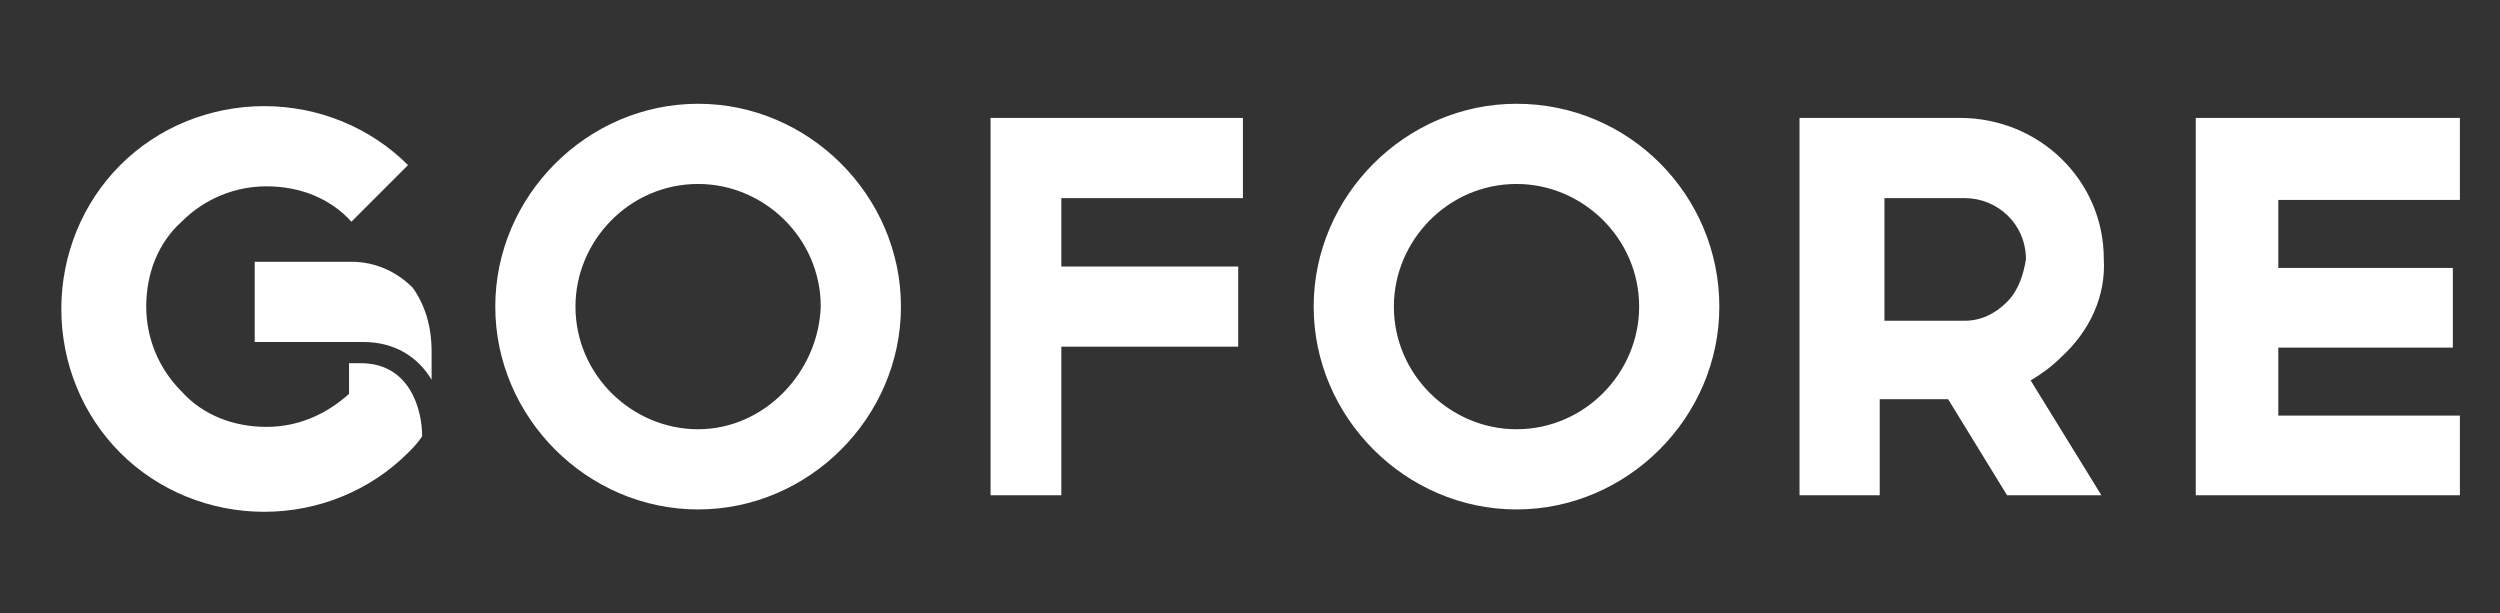 <?xml version="1.0" encoding="UTF-8"?>
<svg width="106px" height="26px" viewBox="0 0 106 26" version="1.1" xmlns="http://www.w3.org/2000/svg" xmlns:xlink="http://www.w3.org/1999/xlink">
    <rect x="0" y="0" width="106" height="26" fill="#333333" stroke="none"/>
    <!-- Generator: Sketch 41.2 (35397) - http://www.bohemiancoding.com/sketch -->
    <title>logo-gofore</title>
    <desc>Created with Sketch.</desc>
    <defs></defs>
    <g id="export" stroke="none" stroke-width="1" fill="none" fill-rule="evenodd">
        <g id="logo-gofore" fill="#FFFFFF">
            <path d="M64.3,4.4 C59.6,4.4 55.7,8.3 55.7,13 C55.7,17.7 59.6,21.6 64.3,21.6 C69,21.6 72.9,17.7 72.9,13 C72.9,8.3 69.1,4.4 64.3,4.4 L64.3,4.4 Z M64.3,18.2 C61.5,18.2 59.1,15.9 59.1,13 C59.1,10.2 61.4,7.8 64.3,7.8 C67.1,7.8 69.5,10.1 69.5,13 C69.5,15.8 67.2,18.2 64.3,18.2 L64.3,18.2 Z M29.6,4.4 C24.9,4.4 21,8.3 21,13 C21,17.7 24.9,21.6 29.6,21.6 C34.3,21.6 38.2,17.7 38.2,13 C38.2,8.3 34.3,4.4 29.6,4.4 L29.6,4.4 Z M29.6,18.2 C26.8,18.2 24.4,15.9 24.4,13 C24.4,10.2 26.7,7.8 29.6,7.8 C32.4,7.8 34.8,10.1 34.8,13 C34.7,15.8 32.4,18.2 29.6,18.2 L29.6,18.2 Z M42,21 L45,21 L45,14.7 L52.5,14.7 L52.5,11.3 L45,11.3 L45,8.4 L52.7,8.4 L52.7,5 L42,5 L42,21 Z M104.3,8.379 L104.3,5 L93.1,5 L93.1,21 L104.3,21 L104.3,17.621 L96.6,17.621 L96.6,14.739 L104,14.739 L104,11.36 L96.6,11.36 L96.6,8.478 L104.3,8.478 L104.3,8.379 Z M89.2,10.963 C89.2,7.683 86.5,5 83.1,5 L76.3,5 L76.3,21 L79.7,21 L79.7,16.925 L82.6,16.925 L85.1,21 L89.1,21 L86.1,16.13 C86.6,15.832 87,15.534 87.4,15.137 C88.6,14.043 89.3,12.553 89.2,10.963 L89.2,10.963 Z M85.1,12.8 C84.6,13.3 84,13.6 83.3,13.6 L79.9,13.6 L79.9,8.4 L83.3,8.4 C84.7,8.4 85.9,9.5 85.9,11 C85.8,11.6 85.6,12.3 85.1,12.8 L85.1,12.8 Z M15.3,15.4 L14.8,15.4 L14.8,16.7 C13.8,17.6 12.6,18.1 11.3,18.1 C9.9,18.1 8.6,17.6 7.7,16.6 C6.7,15.6 6.2,14.3 6.2,13 C6.2,11.6 6.7,10.3 7.7,9.4 C8.7,8.4 10,7.9 11.3,7.9 C12.7,7.9 14,8.4 14.9,9.4 L17.3,7 C15.7,5.4 13.5,4.5 11.2,4.5 C8.9,4.5 6.7,5.4 5.1,7 C3.5,8.6 2.6,10.8 2.6,13.1 C2.6,15.4 3.5,17.6 5.1,19.2 C6.7,20.8 8.9,21.7 11.2,21.7 C13.5,21.7 15.7,20.8 17.3,19.2 C17.5,19 17.7,18.8 17.9,18.5 C17.9,17.4 17.4,15.4 15.3,15.4 L15.3,15.4 Z M14.9,11.1 L10.8,11.1 L10.8,14.5 L15.4,14.5 C16.7,14.5 17.7,15.1 18.3,16.1 L18.3,14.9 C18.3,13.8 18,12.9 17.5,12.2 C16.8,11.5 15.9,11.1 14.9,11.1 L14.9,11.1 Z" id="Shape"></path>
        </g>
    </g>
</svg>